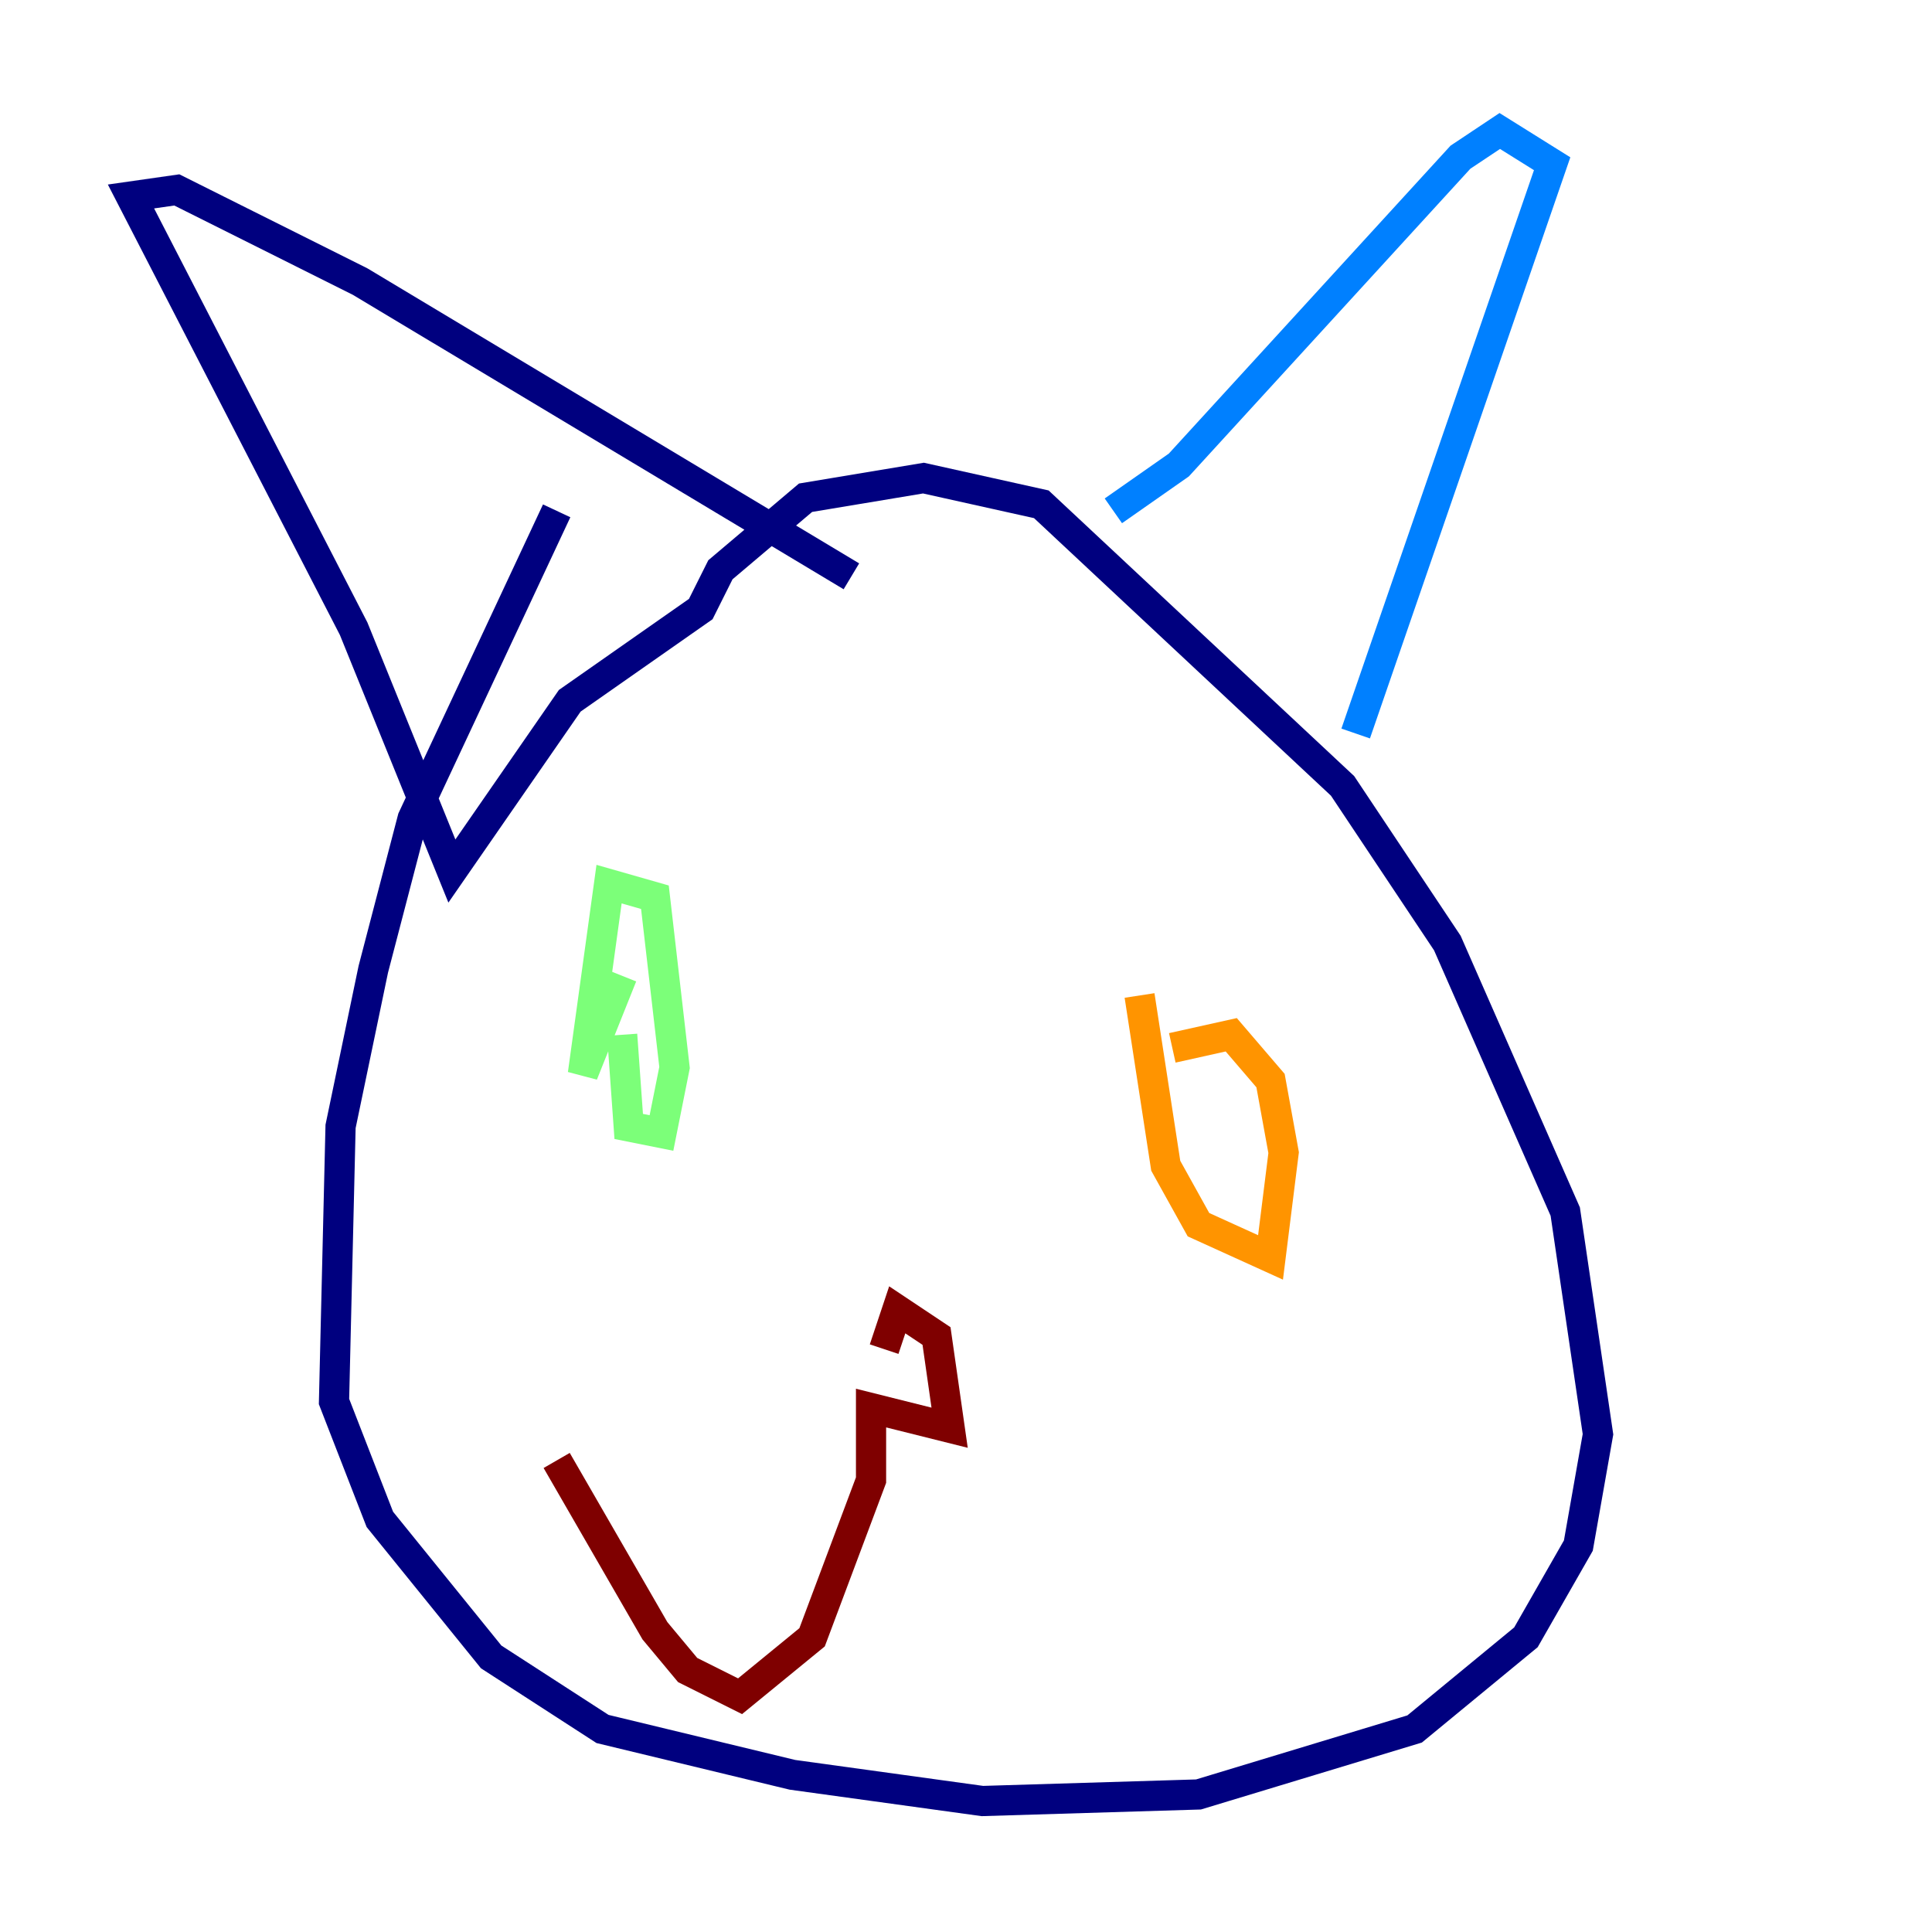 <?xml version="1.0" encoding="utf-8" ?>
<svg baseProfile="tiny" height="128" version="1.2" viewBox="0,0,128,128" width="128" xmlns="http://www.w3.org/2000/svg" xmlns:ev="http://www.w3.org/2001/xml-events" xmlns:xlink="http://www.w3.org/1999/xlink"><defs /><polyline fill="none" points="36.881,33.844 27.336,54.237 24.732,64.217 22.563,74.63 22.129,92.854 25.166,100.664 32.542,109.776 39.919,114.549 52.502,117.586 65.085,119.322 79.403,118.888 93.722,114.549 101.098,108.475 104.57,102.4 105.871,95.024 103.702,80.271 95.891,62.481 88.949,52.068 68.99,33.41 61.18,31.675 53.37,32.976 47.729,37.749 46.427,40.352 37.749,46.427 29.939,57.709 23.43,41.654 8.678,13.017 11.715,12.583 23.864,18.658 56.407,38.183" stroke="#00007f" stroke-width="2" /><polyline fill="none" points="89.817,48.597 102.834,10.848 99.363,8.678 96.759,10.414 78.102,30.807 73.763,33.844" stroke="#0080ff" stroke-width="2" /><polyline fill="none" points="41.22,68.556 41.654,74.63 43.824,75.064 44.691,70.725 43.39,59.444 40.352,58.576 38.617,71.159 41.22,64.651" stroke="#7cff79" stroke-width="2" /><polyline fill="none" points="75.498,65.953 77.234,77.234 79.403,81.139 84.176,83.308 85.044,76.366 84.176,71.593 81.573,68.556 77.668,69.424" stroke="#ff9400" stroke-width="2" /><polyline fill="none" points="58.576,89.383 59.444,86.78 62.047,88.515 62.915,94.59 57.709,93.288 57.709,98.061 53.803,108.475 49.031,112.38 45.559,110.644 43.39,108.041 36.881,96.759" stroke="#7f0000" stroke-width="2" /></svg>